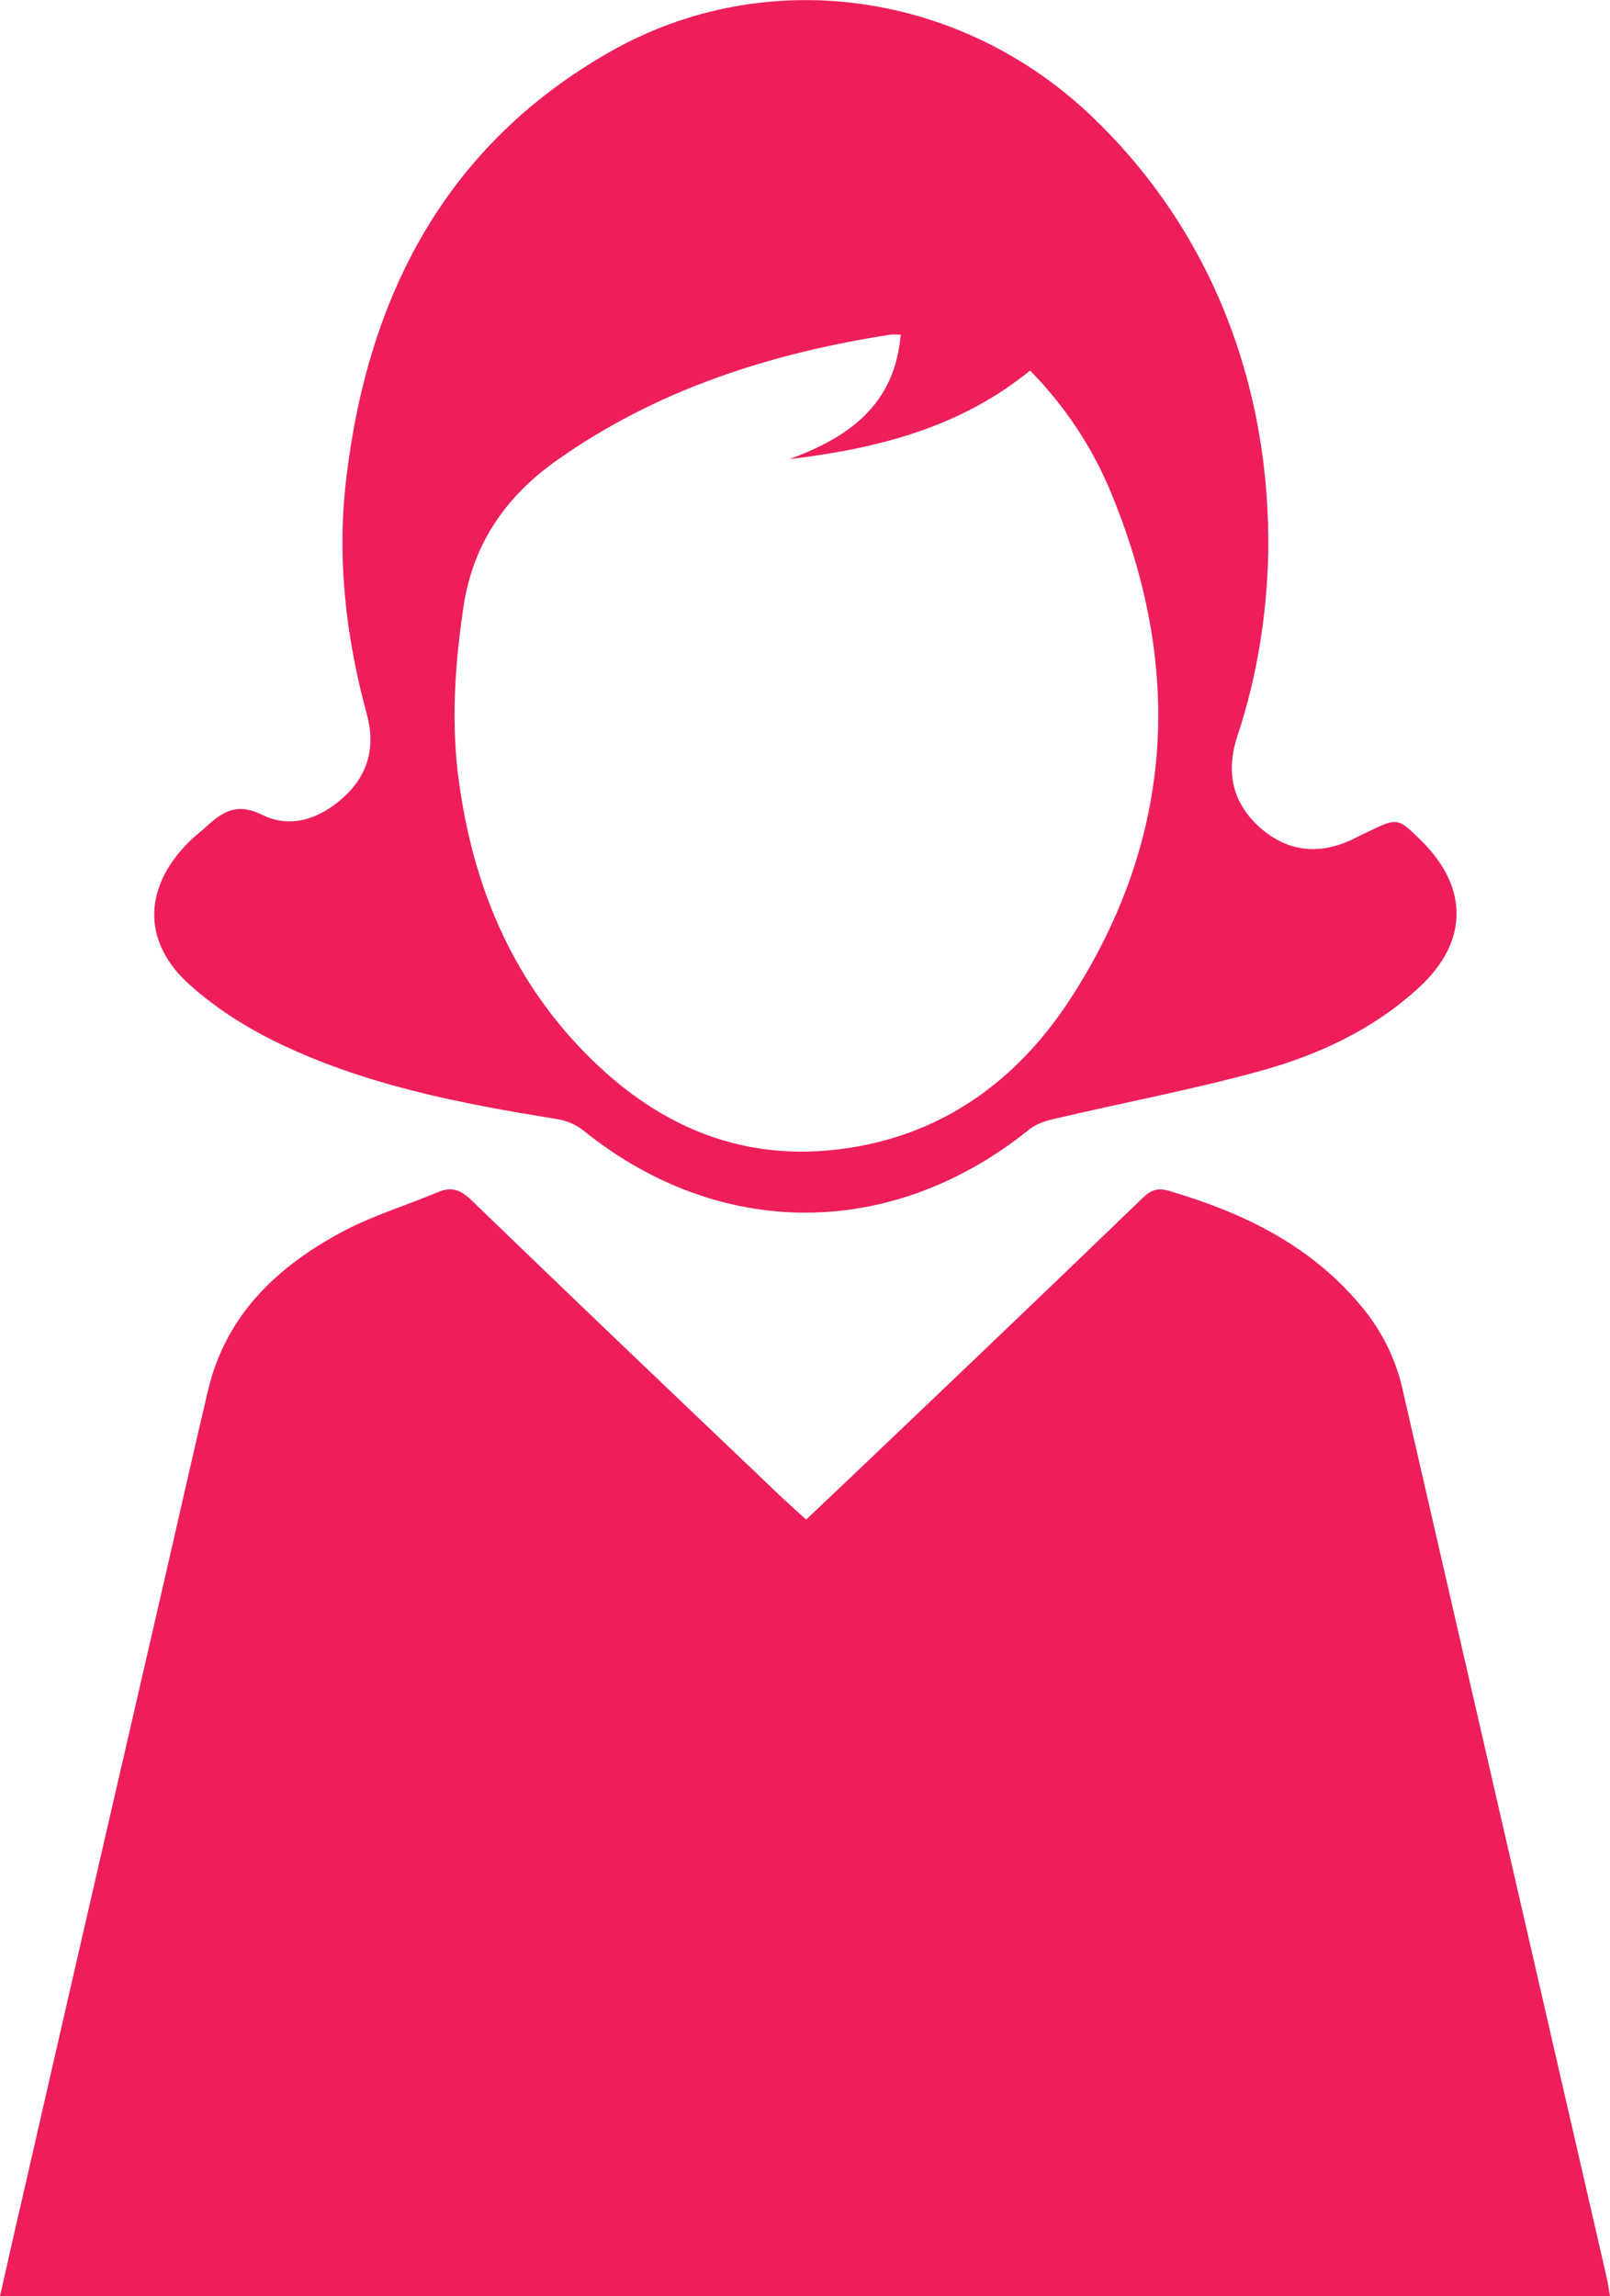 <svg width="176" height="251" viewBox="0 0 176 251" fill="none" xmlns="http://www.w3.org/2000/svg">
<g clip-path="url(#clip0)">
<path d="M176 251C117.306 251 58.776 251 0 251C0.817 247.444 1.553 244.011 2.371 240.578C7.357 218.751 12.385 196.925 17.412 175.14C19.21 167.374 20.927 159.649 22.766 151.884C24.728 143.709 30.287 138.477 37.358 134.676C40.71 132.878 44.388 131.774 47.903 130.303C49.334 129.69 50.356 130.057 51.5 131.161C62.659 141.951 73.899 152.66 85.139 163.369C86.079 164.268 87.019 165.085 88.123 166.107C91.188 163.205 94.131 160.426 97.074 157.606C106.393 148.736 115.712 139.826 124.949 130.916C125.849 130.057 126.625 129.812 127.811 130.18C135.863 132.551 143.179 136.066 148.697 142.646C150.986 145.344 152.539 148.409 153.315 151.843C160.754 184.255 168.234 216.708 175.673 249.12C175.796 249.692 175.877 250.305 176 251Z" fill="#EE1E5B"/>
<path d="M138.642 60.533C138.478 67.318 137.416 73.939 135.29 80.397C133.941 84.403 134.718 87.836 137.865 90.574C141.053 93.313 144.65 93.435 148.329 91.514C148.697 91.31 149.064 91.147 149.432 90.983C152.784 89.348 152.784 89.348 155.4 91.923C160.591 97.073 160.509 103 155.114 107.945C150.209 112.482 144.241 115.261 137.947 117.019C130.426 119.104 122.742 120.534 115.14 122.332C114.2 122.537 113.178 122.905 112.442 123.518C97.483 135.534 78.681 135.575 63.803 123.6C63.026 122.946 61.923 122.496 60.942 122.332C50.233 120.616 39.606 118.572 29.797 113.708C26.608 112.114 23.502 110.111 20.845 107.741C15.573 103.122 15.614 97.196 20.477 92.209C21.172 91.474 22.031 90.86 22.766 90.166C24.524 88.572 26.077 87.795 28.652 89.062C31.758 90.615 34.947 89.512 37.522 87.182C40.26 84.73 41.078 81.582 40.096 78.067C37.767 69.484 36.786 60.819 37.889 51.99C40.301 32.208 48.762 15.941 66.501 5.763C83.708 -4.128 105.289 -0.981 119.677 13.039C132.266 25.219 138.928 41.936 138.642 60.533ZM98.463 36.581C97.973 36.581 97.646 36.54 97.319 36.581C84.199 38.625 71.773 42.59 60.819 50.355C55.342 54.238 51.745 59.347 50.683 66.214C49.783 72.263 49.334 78.231 50.029 84.321C51.377 95.561 55.261 105.738 63.026 114.117C71.405 123.15 81.583 127.605 94.008 125.275C104.063 123.395 111.666 117.469 117.102 109.049C128.424 91.474 129.364 72.876 121.393 53.707C119.35 48.802 116.407 44.388 112.606 40.505C104.881 46.8 95.807 49.047 86.283 50.192C92.741 47.821 97.809 44.306 98.463 36.581Z" fill="#EE1E5B"/>
</g>
<defs>
<clipPath id="clip0">
<rect width="176" height="251" fill="white"/>
</clipPath>
</defs>
</svg>
